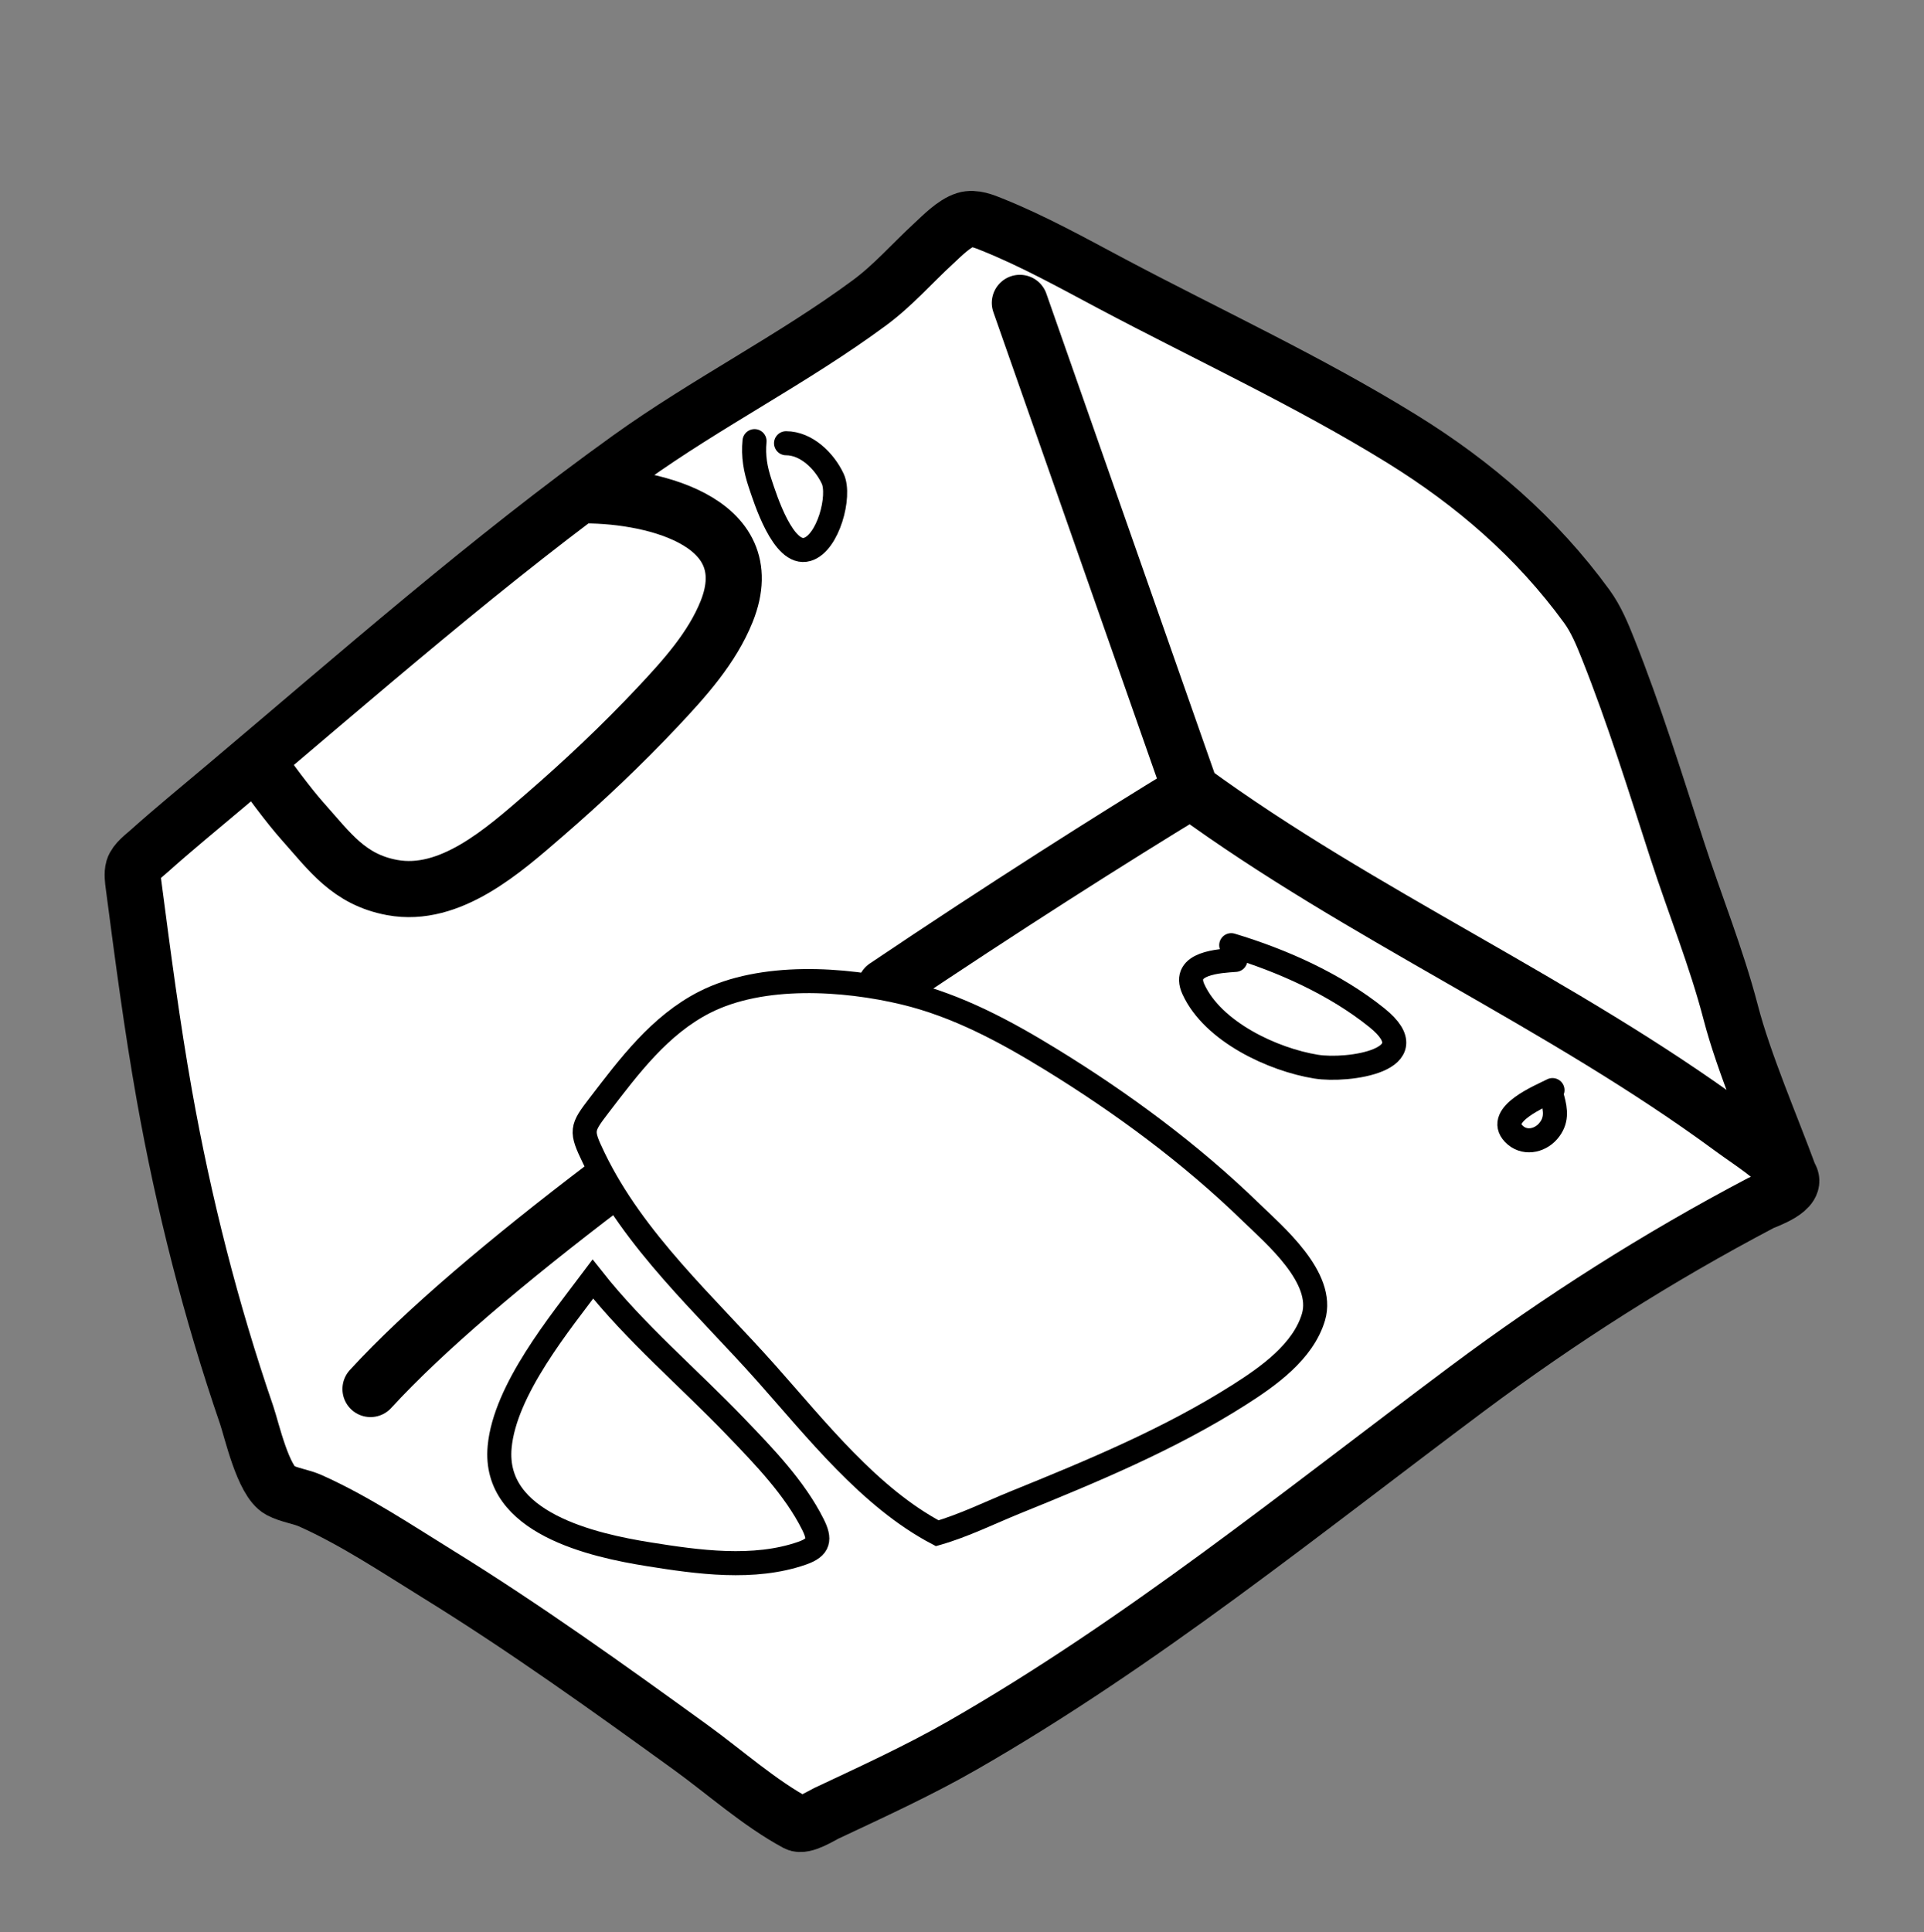 <svg width="240" height="241" viewBox="0 0 240 241" fill="none" xmlns="http://www.w3.org/2000/svg">
<rect x="0" y="0" width="240" height="241" fill="#808080" stroke="none"/>
<path d="M219.662 150.033C220.19 149.755 224.499 148.371 223.206 146.62C220.945 140.45 217.543 132.628 215.894 126.287C214.098 119.385 211.393 112.751 209.197 105.973C206.47 97.557 203.875 89.165 200.598 80.939C199.871 79.115 199.098 77.225 197.93 75.623C191.673 67.041 183.876 60.306 174.855 54.73C163.267 47.569 150.732 41.786 138.704 35.405C133.824 32.816 128.919 30.081 123.781 28.018C122.804 27.626 121.532 27.078 120.423 27.421C118.998 27.861 117.49 29.43 116.431 30.406C113.745 32.881 111.41 35.588 108.447 37.774C98.882 44.832 88.165 50.224 78.489 57.174C76.379 58.689 74.29 60.228 72.217 61.788C58.349 72.219 45.228 83.564 31.991 94.782C30.69 95.883 29.389 96.984 28.086 98.082C24.904 100.764 21.675 103.403 18.572 106.178C18.014 106.678 16.9 107.494 16.651 108.323C16.471 108.923 16.579 109.741 16.66 110.361L16.67 110.431L16.727 110.871C17.857 119.486 18.983 128.072 20.512 136.659C22.917 150.159 26.314 163.529 30.772 176.503C31.384 178.286 32.821 184.752 34.913 185.868C36.068 186.483 37.547 186.649 38.756 187.192C44.297 189.681 49.479 193.15 54.63 196.333C65.487 203.04 75.822 210.458 86.156 217.934C90.411 221.012 94.725 224.884 99.381 227.391C100.259 227.864 102.42 226.469 103.075 226.16C108.785 223.473 114.572 220.83 120.05 217.691C142.346 204.914 162.442 188.568 182.97 173.239C194.637 164.527 206.78 156.813 219.662 150.033Z" fill="white"/>
<path d="M148.553 98.605C169.975 114.259 194.699 125.008 216.08 140.763C218.269 142.375 221.534 144.355 223.206 146.62M148.553 98.605L127.217 37.774M148.553 98.605C138.991 104.418 125.129 113.194 110.447 123.077M223.206 146.62C224.499 148.371 220.19 149.755 219.662 150.033C206.78 156.813 194.637 164.527 182.97 173.239C162.442 188.568 142.346 204.914 120.05 217.691C114.572 220.83 108.785 223.473 103.075 226.16C102.419 226.469 100.259 227.864 99.381 227.391C94.725 224.884 90.411 221.012 86.156 217.934C75.822 210.458 65.487 203.04 54.63 196.333C49.479 193.15 44.297 189.681 38.756 187.192C37.547 186.649 36.068 186.483 34.913 185.868C32.821 184.752 31.384 178.286 30.772 176.503C26.314 163.529 22.917 150.159 20.512 136.659C18.957 127.926 17.819 119.193 16.67 110.431C16.587 109.804 16.464 108.946 16.651 108.323C16.9 107.494 18.014 106.678 18.572 106.178C21.675 103.403 24.904 100.764 28.086 98.082C44.642 84.13 60.883 69.82 78.489 57.174C88.165 50.224 98.882 44.832 108.447 37.774C111.41 35.588 113.745 32.881 116.431 30.406C117.49 29.43 118.998 27.861 120.423 27.421C121.532 27.078 122.804 27.626 123.781 28.018C128.919 30.081 133.824 32.816 138.704 35.405C150.732 41.786 163.267 47.569 174.855 54.73C183.876 60.306 191.673 67.041 197.93 75.623C199.098 77.225 199.871 79.115 200.598 80.939C203.875 89.165 206.47 97.557 209.197 105.973C211.393 112.751 214.098 119.385 215.894 126.287C217.543 132.628 220.945 140.45 223.206 146.62ZM46.217 173.239C52.929 165.916 63.442 157.076 75.447 147.949M72.217 61.788C80.573 61.589 95.287 64.681 90.644 76.265C88.818 80.82 85.35 84.649 82.043 88.169C77.579 92.92 72.773 97.456 67.841 101.717C62.834 106.042 56.162 112.032 48.923 110.695C43.503 109.695 41.121 106.202 37.747 102.43C36.165 100.662 33.217 96.782 31.991 94.782" stroke="black" stroke-width="7" stroke-linecap="round"/>
<path d="M126.675 187.37C123.518 188.651 120.219 190.282 116.91 191.227C108.488 186.794 101.824 178.281 95.606 171.29C88.037 162.78 79.084 154.811 74.069 144.427C72.42 141.012 72.5 140.766 74.738 137.85C78.476 132.978 82.302 127.839 87.923 124.985C95.037 121.374 105.218 122.002 112.807 123.821C119.406 125.403 125.397 128.631 131.142 132.16C139.997 137.598 148.53 143.903 155.997 151.15C158.956 154.022 165.307 159.36 163.841 164.276C162.548 168.612 158.167 171.683 154.571 173.968C145.844 179.513 136.223 183.497 126.675 187.37Z" fill="white" stroke="black" stroke-width="3" stroke-linecap="round"/>
<path d="M91.793 177.984C85.889 171.835 79.25 166.237 73.952 159.532C69.811 165.054 62.98 173.335 62.325 180.473C61.452 189.996 74.037 192.745 80.908 193.846C87.052 194.831 94.036 195.818 100.059 193.715C102.211 192.964 102.33 191.985 101.398 190.121C99.129 185.582 95.256 181.591 91.793 177.984Z" fill="white" stroke="black" stroke-width="3" stroke-linecap="round"/>
<path d="M153.582 117.884C159.946 119.798 166.557 122.748 171.757 126.935C178.352 132.245 168.119 133.666 164.176 133.033C158.812 132.171 151.299 128.692 148.867 123.385C147.336 120.044 152.187 119.865 154.106 119.718" stroke="black" stroke-width="3" stroke-linecap="round"/>
<path d="M193.658 137.006C194.062 138.491 194.228 139.805 193.105 141.095C192.011 142.351 190.077 142.701 188.827 141.4C186.509 138.988 192.235 136.694 193.658 135.958" stroke="black" stroke-width="3" stroke-linecap="round"/>
<path d="M98.051 55.281C100.577 55.281 102.823 57.471 103.872 59.705C104.87 61.831 103.31 67.748 100.699 68.523C97.695 69.415 95.432 62.105 94.82 60.287C94.228 58.526 93.938 56.858 94.122 55.019" stroke="black" stroke-width="3" stroke-linecap="round"/>
</svg>
